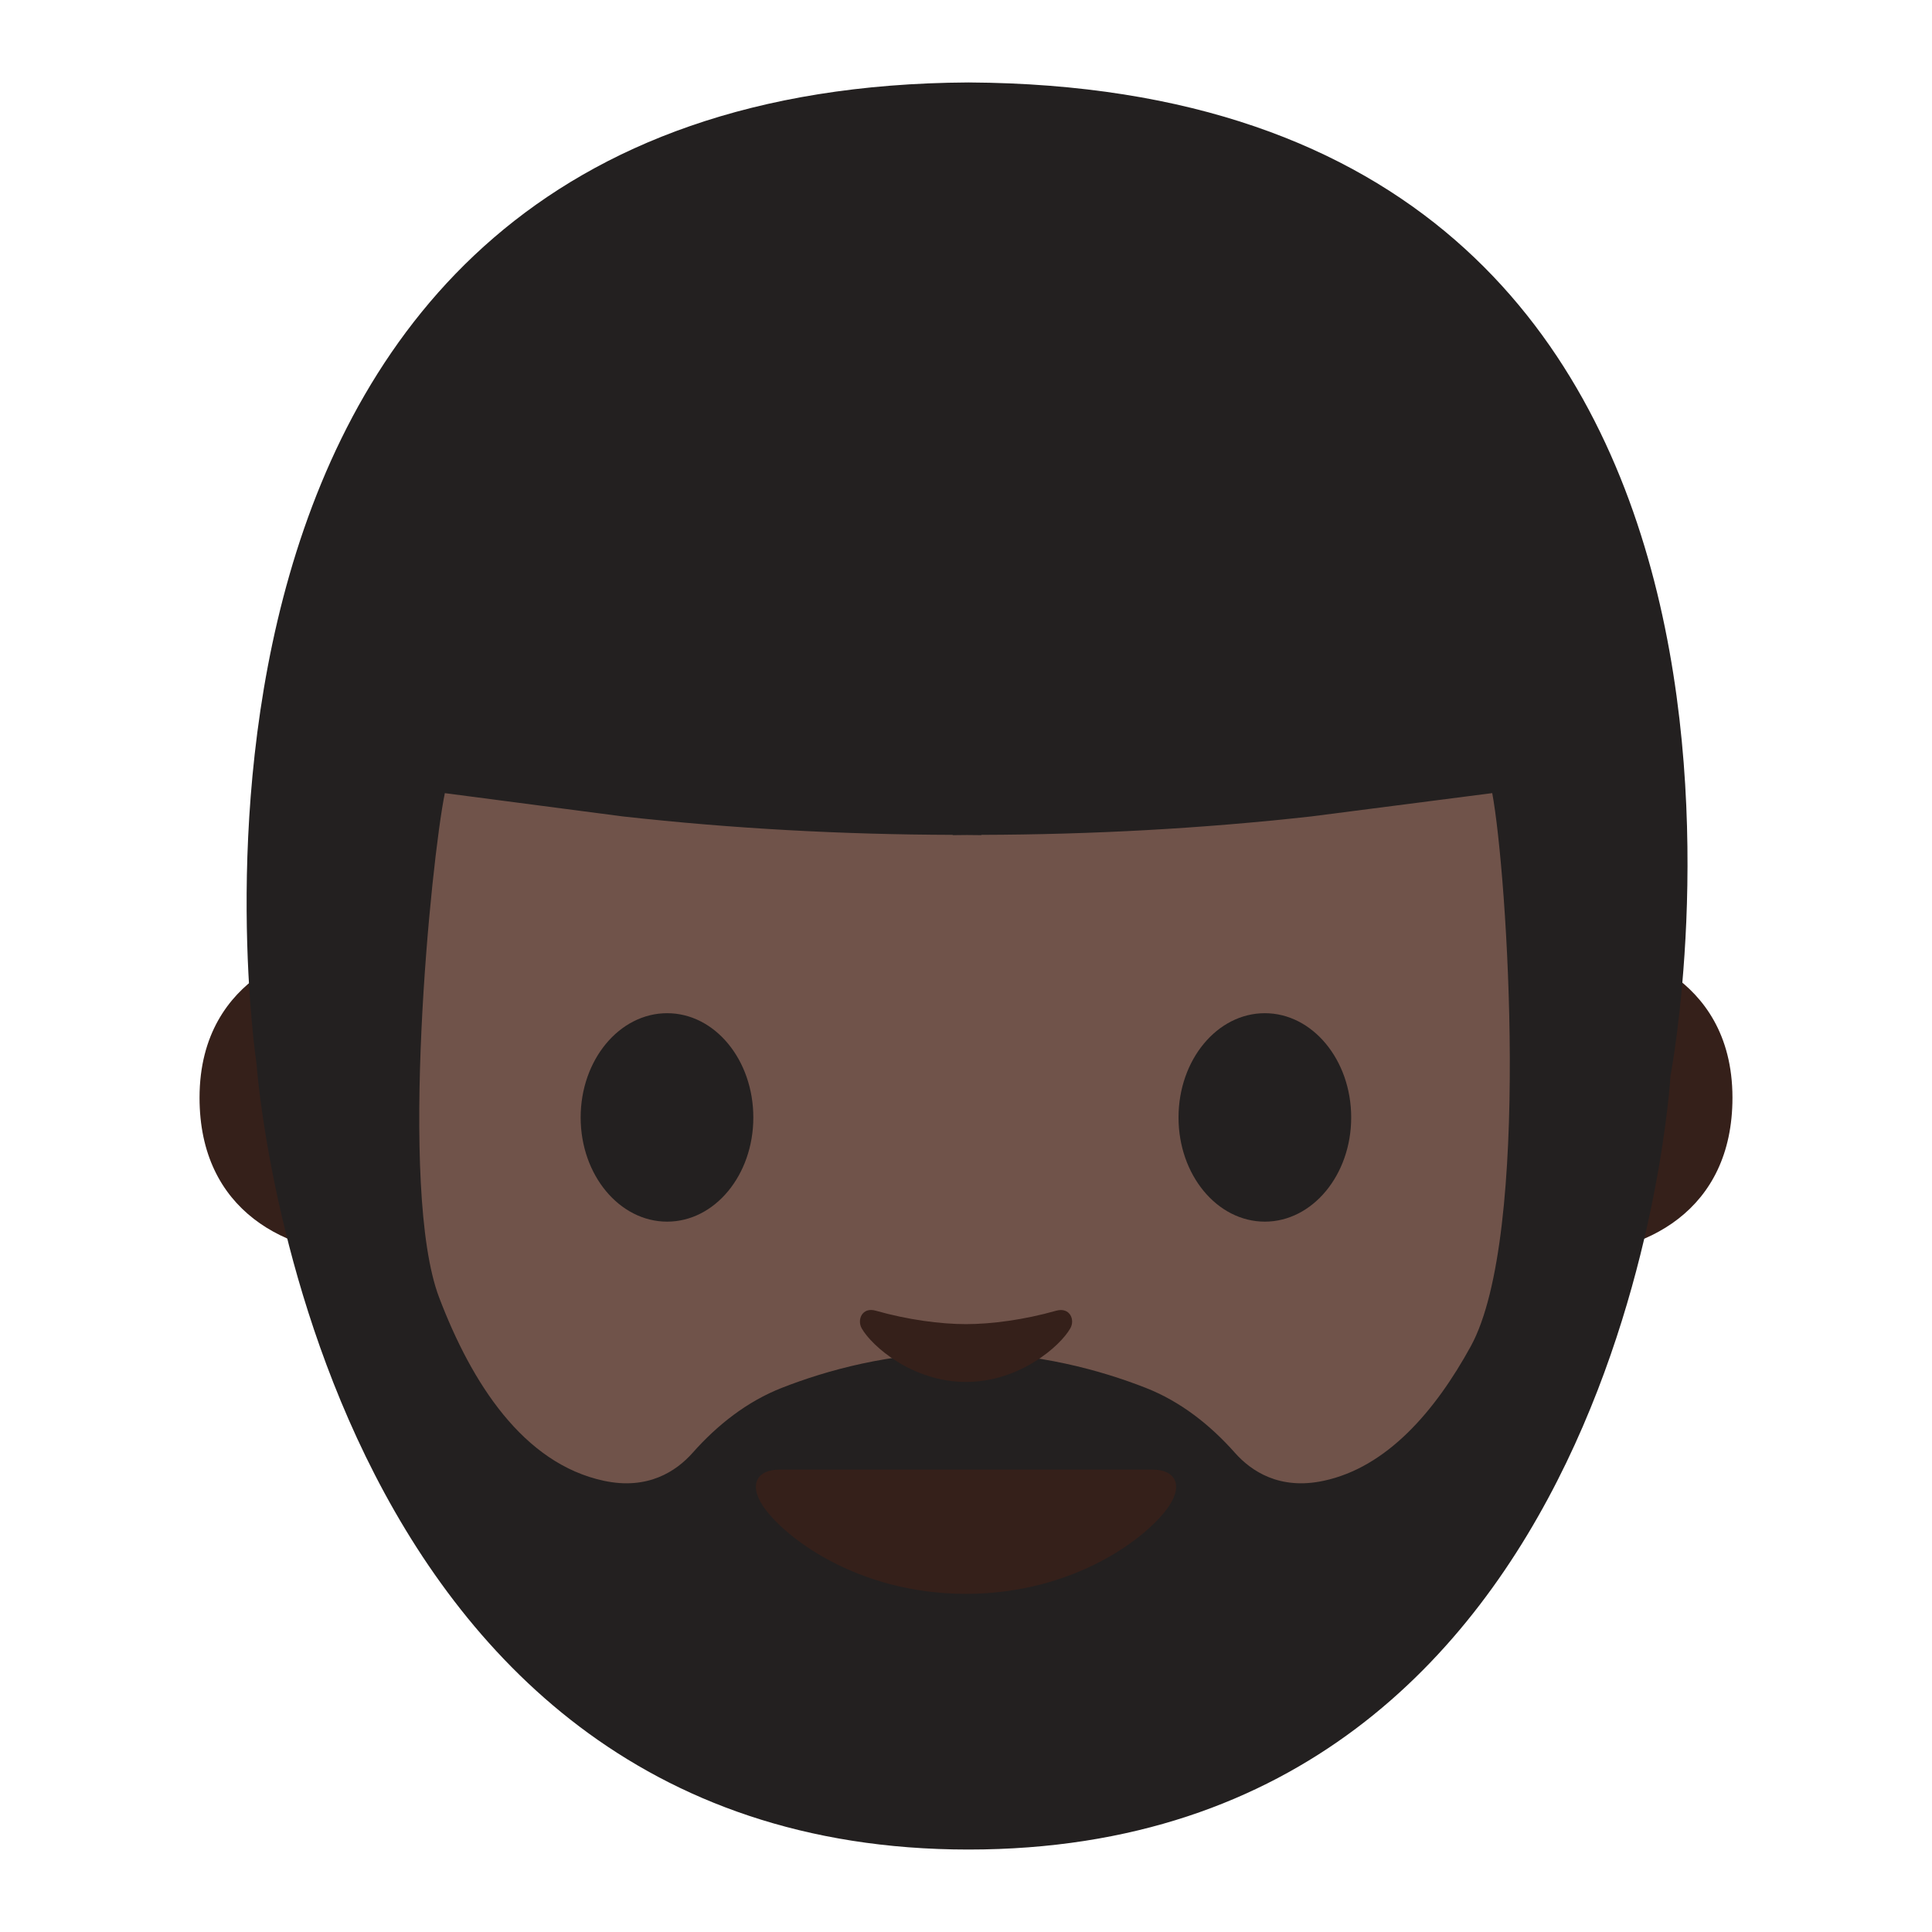 <?xml version="1.0" encoding="UTF-8" standalone="no"?>
<svg
   xmlns:dc="http://purl.org/dc/elements/1.1/"
   xmlns:cc="http://creativecommons.org/ns#"
   xmlns:rdf="http://www.w3.org/1999/02/22-rdf-syntax-ns#"
   xmlns:svg="http://www.w3.org/2000/svg"
   xmlns="http://www.w3.org/2000/svg"
   xmlns:sodipodi="http://sodipodi.sourceforge.net/DTD/sodipodi-0.dtd"
   xmlns:inkscape="http://www.inkscape.org/namespaces/inkscape"
   width="128"
   height="128"
   style="enable-background:new 0 0 128 128;"
   version="1.1"
   id="svg12"
   sodipodi:docname="emoji_u1f9d4.svg"
   inkscape:version="0.92.2 (5c3e80d, 2017-08-06)">
  <defs
     id="defs16" />
  <sodipodi:namedview
     pagecolor="#ffffff"
     bordercolor="#666666"
     borderopacity="1"
     objecttolerance="10"
     gridtolerance="10"
     guidetolerance="10"
     inkscape:pageopacity="0"
     inkscape:pageshadow="2"
     inkscape:window-width="1853"
     inkscape:window-height="1016"
     id="namedview14"
     showgrid="false"
     inkscape:snap-bbox="true"
     inkscape:object-nodes="true"
     inkscape:bbox-nodes="true"
     inkscape:snap-bbox-edge-midpoints="true"
     inkscape:snap-smooth-nodes="true"
     showguides="true"
     inkscape:guide-bbox="true"
     inkscape:zoom="7.3750002"
     inkscape:cx="55.673608"
     inkscape:cy="70.13354"
     inkscape:window-x="67"
     inkscape:window-y="27"
     inkscape:window-maximized="1"
     inkscape:current-layer="g44"
     inkscape:snap-intersection-paths="true" />
  <g
     id="图层_1">
    <g
       id="XMLID_861_"
       transform="translate(0,-3.153)">
      <path
         id="XMLID_865_"
         d="m 106.91,66.04 c 0,0 7.87,1.36 7.87,9.84 0,7.48 -5.74,10.43 -11.48,10.43 V 66.04 Z"
         style="fill:#35201A"
         inkscape:connector-curvature="0" />
      <path
         id="XMLID_862_"
         d="m 21.09,66.04 c 0,0 -7.87,1.36 -7.87,9.84 0,7.48 5.74,10.43 11.48,10.43 V 66.04 Z"
         style="fill:#35201A"
         inkscape:connector-curvature="0" />
    </g>
    <path
       id="XMLID_860_"
       d="m 64,7.397 c -33.91,0 -42.78,26.29 -42.78,63.22 0,38.29 24.61,48.19 42.78,48.19 17.9,0 42.78,-9.62 42.78,-48.19 0,-36.94 -8.87,-63.22 -42.78,-63.22 z"
       style="fill:#70534A"
       inkscape:connector-curvature="0" />
    <g
       transform="translate(0.162,-1.453)"
       id="g44"
       style="opacity:1;vector-effect:none;fill:#232020;fill-opacity:1;stroke-width:1;stroke-linecap:butt;stroke-linejoin:miter;stroke-miterlimit:4;stroke-dasharray:none;stroke-dashoffset:0;stroke-opacity:1">
      <radialGradient
         id="radialGradient1136"
         cx="64.243"
         cy="4.48"
         gradientUnits="userSpaceOnUse"
         r="88.552">
        <stop
           offset="0"
           style="stop-color:#232020"
           id="stop1132" />
        <stop
           offset="1"
           style="stop-color:#543930"
           id="stop1134" />
      </radialGradient>
      <path
         style="opacity:1;vector-effect:none;fill:#232020;fill-opacity:1;stroke:none;stroke-width:1;stroke-linecap:butt;stroke-linejoin:miter;stroke-miterlimit:4;stroke-dasharray:none;stroke-dashoffset:0;stroke-opacity:1"
         d="m 64.143,5.463 c -57.03,0.31 -47.15,64.984 -47.15,64.984 0,0 3.57,52.09 47.17,52.09 43.6,0 46.51,-51.25 46.51,-51.25 0,0 12.62,-65.504 -46.49,-65.824 h -0.02 z M 98.864,52.546 c 0.979,5.216 2.6,29.32 -1.422,36.651 -2.36,4.3 -5.56,8.02 -9.75,8.91 -2.9,0.62 -4.779,-0.619 -5.879,-1.859 -1.64,-1.85 -3.61,-3.401 -5.91,-4.301 -2.96,-1.16 -7.161,-2.33 -12.051,-2.34 -4.9,0.01 -9.089,1.18 -12.049,2.34 -2.3,0.9 -4.27,2.451 -5.91,4.301 -1.1,1.24 -2.981,2.479 -5.881,1.859 -5.35,-1.14 -8.77,-6.49 -10.92,-12.15 -2.715,-7.142 -0.53,-28.977 0.38,-33.409 l 11.788,1.542 c 7.26,0.81 14.559,1.201 21.859,1.221 v 0.02 c 0.32,0 0.631,-0.01 0.951,-0.01 0.32,0 0.629,0.01 0.949,0.01 v -0.02 c 7.3,-0.02 14.591,-0.411 21.861,-1.221 z"
         id="XMLID_35_"
         transform="translate(-0.162,1.453)"
         inkscape:connector-curvature="0"
         sodipodi:nodetypes="ccsccccccccccccccccccccccc" />
    </g>
    <path
       id="XMLID_976_"
       d="m 49.91,74.037 c 0,3.81 -2.55,6.9 -5.71,6.9 -3.16,0 -5.73,-3.09 -5.73,-6.9 0,-3.82 2.57,-6.91 5.73,-6.91 3.16,0 5.71,3.09 5.71,6.91"
       style="fill:#232020"
       inkscape:connector-curvature="0" />
    <path
       id="XMLID_971_"
       d="m 78.08,74.037 c 0,3.81 2.56,6.9 5.72,6.9 3.15,0 5.72,-3.09 5.72,-6.9 0,-3.82 -2.57,-6.91 -5.72,-6.91 -3.16,0 -5.72,3.09 -5.72,6.91"
       style="fill:#232020"
       inkscape:connector-curvature="0" />
    <path
       id="XMLID_969_"
       d="m 76.38,97.367 c -1.73,0 -12.38,0 -12.38,0 0,0 -10.65,0 -12.38,0 -1.42,0 -2.03,0.95 -1.09,2.38 1.31,2 6.19,5.85 13.47,5.85 7.28,0 12.16,-3.85 13.47,-5.85 0.94,-1.43 0.33,-2.38 -1.09,-2.38 z"
       style="opacity:1;vector-effect:none;fill:#35201A;fill-opacity:1;stroke-width:1;stroke-linecap:butt;stroke-linejoin:miter;stroke-miterlimit:4;stroke-dasharray:none;stroke-dashoffset:0;stroke-opacity:1"
       inkscape:connector-curvature="0" />
    <path
       id="XMLID_960_"
       d="m 69.98,86.837 c -2.11,0.6 -4.29,0.89 -5.98,0.89 -1.69,0 -3.87,-0.29 -5.98,-0.89 -0.9,-0.26 -1.25,0.6 -0.93,1.17 0.67,1.18 3.36,3.55 6.91,3.55 3.55,0 6.24,-2.37 6.91,-3.55 0.33,-0.57 -0.03,-1.42 -0.93,-1.17 z"
       style="fill:#35201A"
       inkscape:connector-curvature="0" />
  </g>
</svg>
